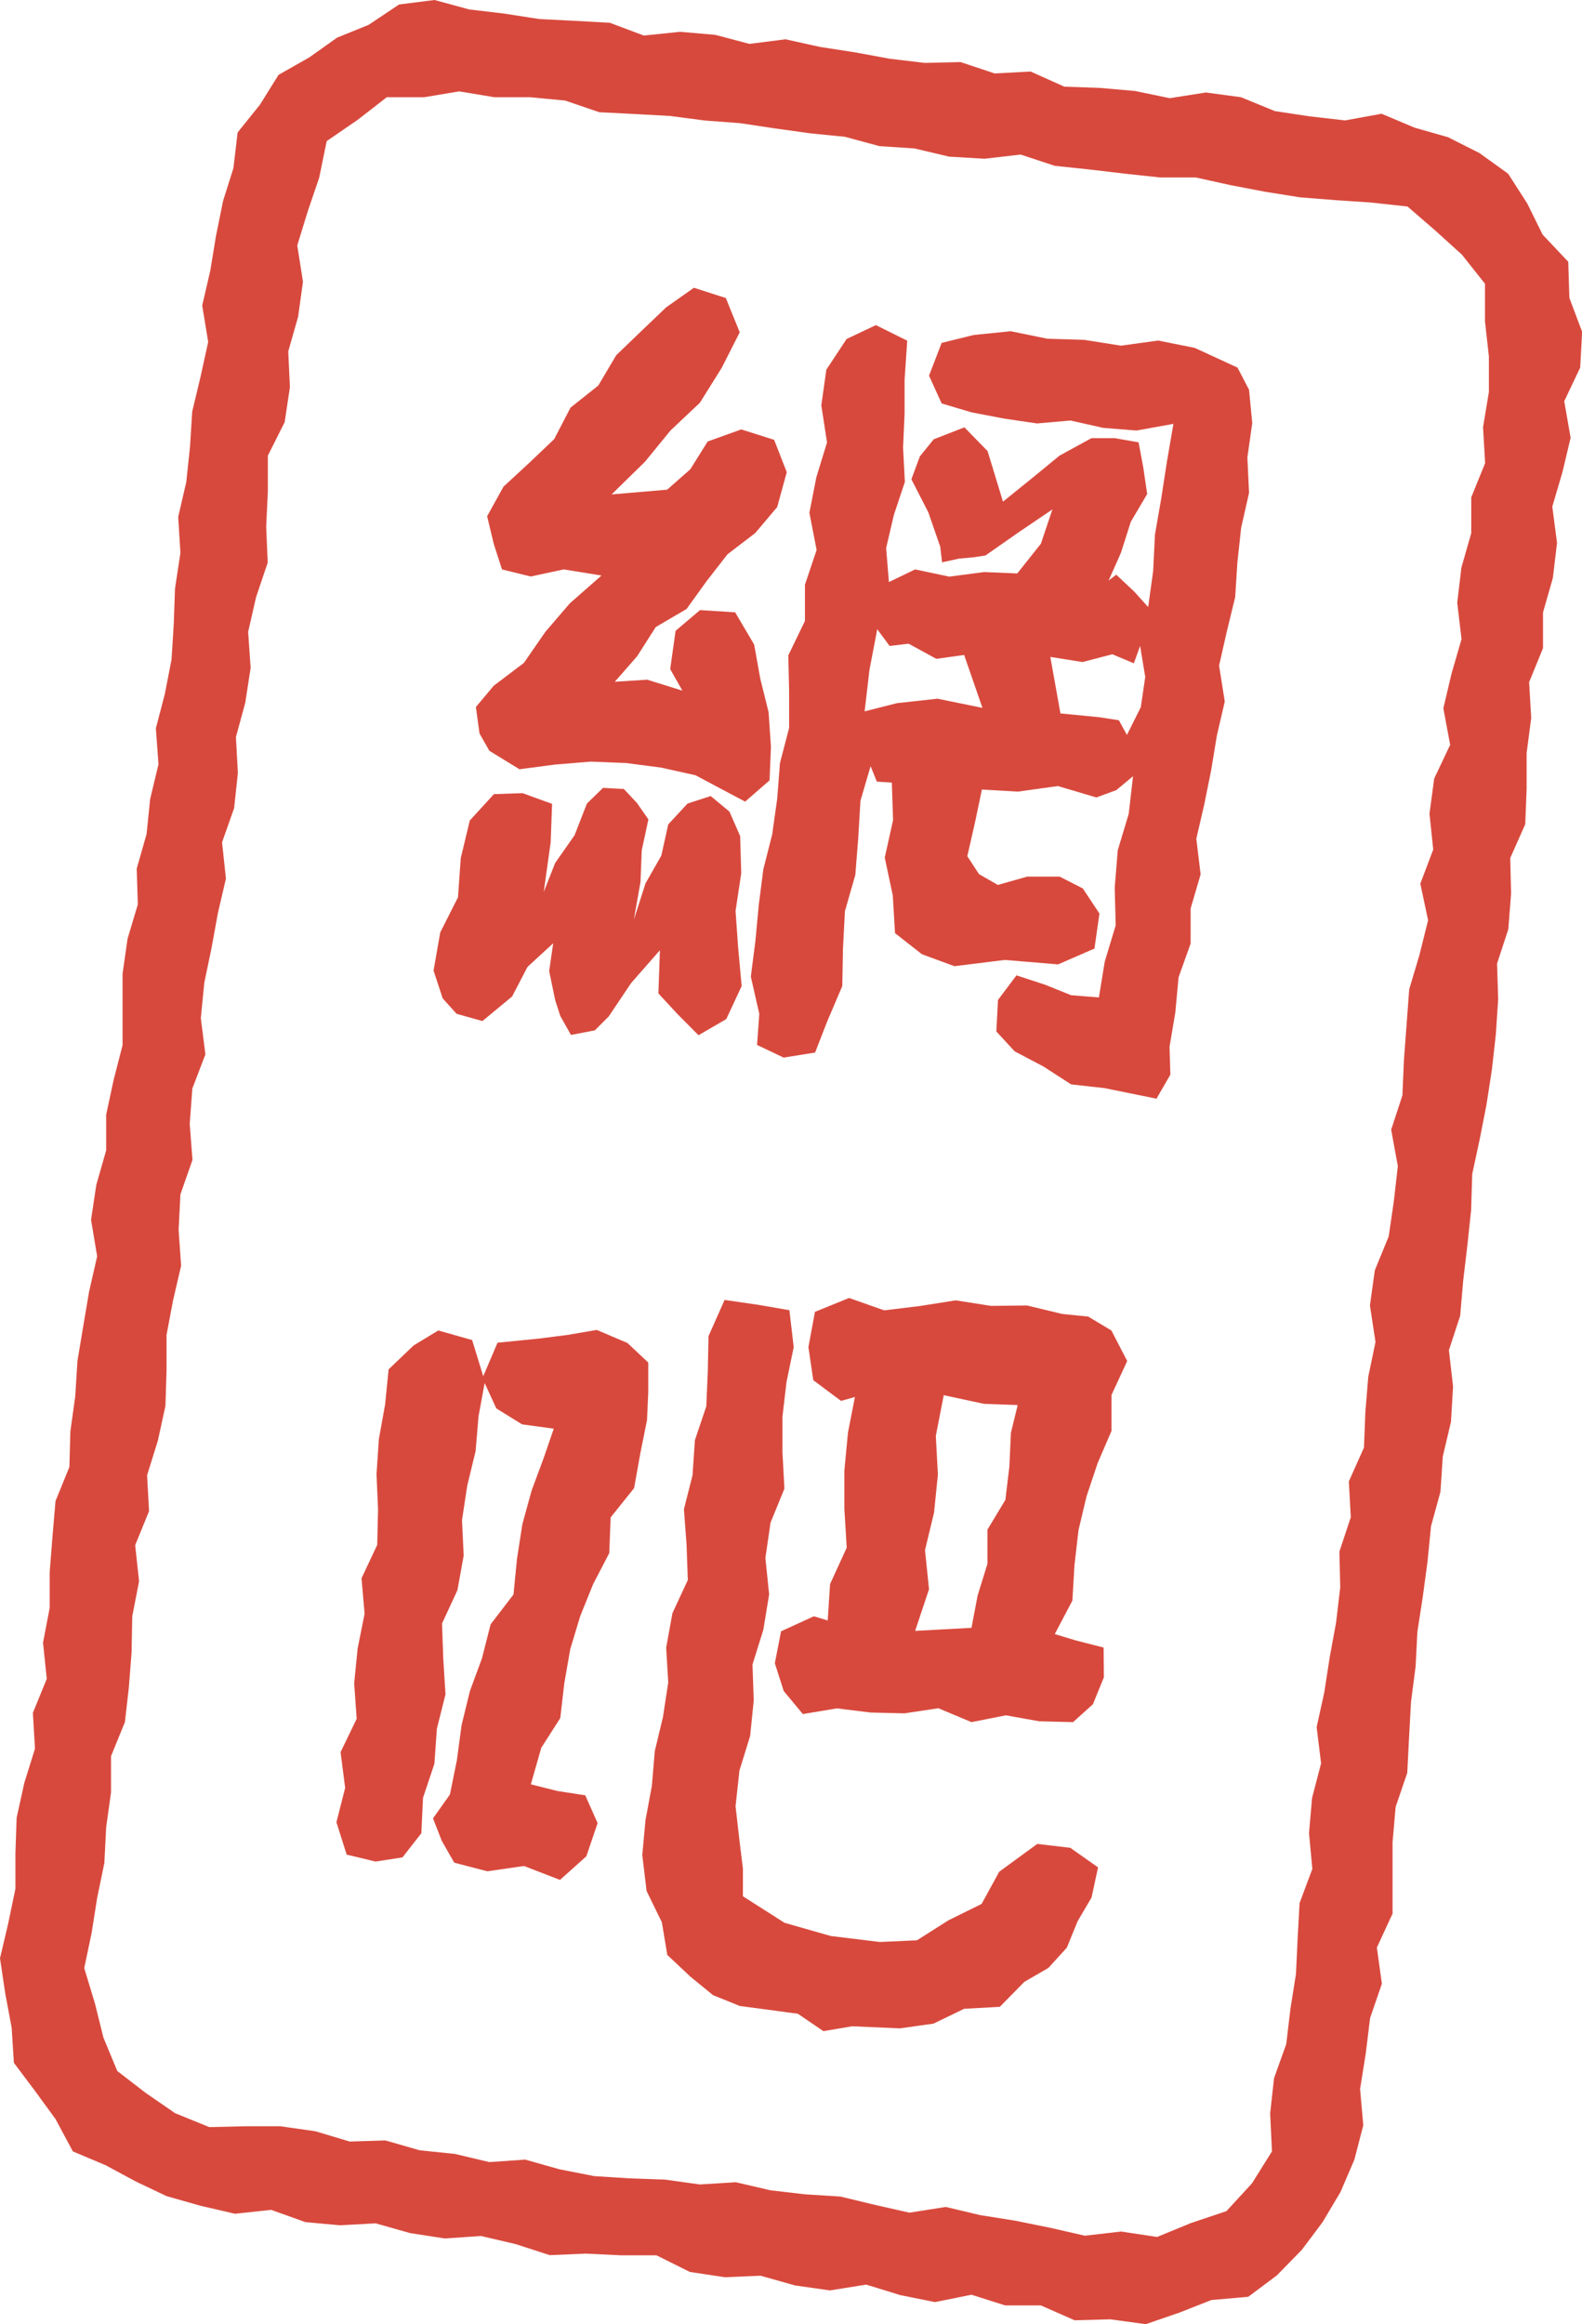 <svg xmlns="http://www.w3.org/2000/svg" viewBox="0 0 113.99 167.35">
  <g id="Calque_2" data-name="Calque 2">
    <g id="Calque_1-2" data-name="Calque 1">
      <g id="Groupe_2773" data-name="Groupe 2773">
        <g id="Rectangle_1121" data-name="Rectangle 1121">
          <path d="M80,167l-2.57.07L75,166l-2.57,0L70,165.23l-2.63.53-2.49-.5-2.47-.76-2.61.42-2.52-.36-2.48-.7-2.57.11-2.52-.38-2.41-1.2-2.57,0-2.54-.12-2.58.11-2.47-.8L34.65,161l-2.59.18-2.52-.39-2.47-.7-2.59.14L22,160l-2.46-.88-2.61.28-2.5-.58L12,158.13l-2.23-1.06-2.15-1.16-2.37-1L4,152.58l-1.46-2L1,148.53.84,146l-.46-2.45L0,141l.59-2.5.52-2.5,0-2.56.09-2.56.55-2.5.77-2.47-.15-2.58,1-2.45-.27-2.6.48-2.51,0-2.57.2-2.55L4,108.08l1-2.45.07-2.56.35-2.52L5.58,98,6,95.48,6.42,93,7,90.46l-.44-2.63.38-2.52.71-2.48V80.26l.54-2.51.64-2.49,0-2.57,0-2.57.36-2.52.74-2.48-.08-2.57.71-2.49.26-2.53.6-2.5-.19-2.59L11.87,50l.49-2.51.16-2.55.09-2.56L13,39.81l-.16-2.59.58-2.5.27-2.54.16-2.55.6-2.5L15,24.62,14.57,22l.58-2.5L15.56,17l.51-2.52.75-2.38.3-2.56,1.61-2,1.34-2.15,2.22-1.26,2-1.42,2.27-.92L28.76.32,31.31,0l2.5.68,2.53.3,2.51.39,2.55.13,2.54.14,2.45.92L49,2.29l2.54.22L54,3.16l2.6-.33,2.49.55,2.52.39,2.5.46,2.53.3,2.57-.06,2.47.82,2.58-.14,2.43,1.09,2.55.09,2.54.22,2.5.52,2.61-.41L89.42,7l2.44,1,2.52.38,2.54.29,2.63-.48,2.37,1,2.42.69,2.26,1.14,2.07,1.49,1.38,2.15,1.1,2.23L113,18.85l.08,2.6.92,2.44-.14,2.58-1.15,2.42.46,2.63L112.58,34l-.73,2.48.34,2.61-.3,2.53-.71,2.48,0,2.57-1,2.45.15,2.58L110,54.23l0,2.57-.1,2.55-1.08,2.43.06,2.58-.2,2.55-.81,2.47.08,2.57-.17,2.55L107.5,77l-.39,2.53-.49,2.5-.54,2.51L106,87.14l-.27,2.54-.3,2.53-.22,2.54-.81,2.47.3,2.61-.15,2.54-.59,2.5-.17,2.55-.68,2.48-.25,2.54-.34,2.52-.39,2.53L102,120l-.33,2.54-.14,2.55-.13,2.56-.84,2.46-.22,2.55,0,2.57,0,2.56-1.13,2.44.36,2.61-.85,2.47-.31,2.54L98,150.42l.23,2.61-.64,2.47-1,2.33L95.3,160l-1.5,2L92,163.84l-2.06,1.54-2.65.23-2.29.9-2.44.84ZM33.09,6.58,30.56,7,27.87,7l-2.1,1.63-2.23,1.53L23,12.79l-.82,2.41-.76,2.47.41,2.62-.35,2.52-.71,2.49.12,2.58-.38,2.52-1.21,2.41,0,2.57-.12,2.55.11,2.58L18.45,43l-.57,2.5.18,2.59-.39,2.52L17,53.07l.14,2.59-.27,2.53L16,60.65l.28,2.61-.58,2.49-.46,2.52-.52,2.5-.25,2.54.33,2.61-.94,2.46-.19,2.54.2,2.6L13,86l-.13,2.55.18,2.59-.58,2.49L12,96.12l0,2.57-.08,2.55-.55,2.51-.77,2.47.14,2.59-1,2.45.28,2.6-.49,2.52L9.48,119l-.2,2.55L9,124l-1,2.45L8,129.05l-.35,2.53-.13,2.56L7,136.66l-.4,2.53-.53,2.52.78,2.58.6,2.42,1,2.41,2.05,1.58,2.12,1.46,2.46,1,2.57-.06,2.56,0,2.52.36,2.47.74,2.57-.08,2.47.71,2.53.26,2.49.59,2.58-.18,2.48.7,2.5.49,2.54.16,2.55.09,2.52.35,2.59-.16,2.49.58L58,158l2.55.16,2.49.6,2.49.56,2.62-.41,2.49.59,2.52.4,2.51.51,2.5.57,2.61-.3,2.59.39,2.44-1,2.56-.86,1.84-2,1.44-2.3-.13-2.74.28-2.53.88-2.46.3-2.53.4-2.52.12-2.55.14-2.55.92-2.46L94.32,132l.22-2.54.65-2.49-.32-2.61.55-2.5.39-2.52.46-2.51.3-2.53-.06-2.58.82-2.47-.14-2.58,1.09-2.44.1-2.56.21-2.54.52-2.5L98.71,94l.35-2.53,1-2.44.37-2.52.29-2.54-.48-2.63.81-2.47.11-2.55.19-2.54.19-2.55.74-2.48.62-2.49-.56-2.63.93-2.46L103,58.59l.34-2.53,1.15-2.43L104,51l.59-2.5.72-2.48L105,43.4l.3-2.53.71-2.48,0-2.58,1-2.46-.15-2.59.42-2.53,0-2.57L107,23.14l0-2.71-1.66-2.09-1.92-1.74-2-1.73-2.66-.29-2.54-.17-2.54-.2-2.51-.4-2.51-.48-2.49-.55-2.55,0-2.53-.27-2.53-.3L76,11.94l-2.46-.81-2.6.3-2.55-.15-2.49-.59-2.54-.17-2.48-.67L58.38,9.6l-2.52-.35-2.52-.38L50.8,8.68l-2.52-.33-2.55-.14-2.55-.13-2.46-.84L38.18,7,35.61,7Z" style="fill: #d8493d"/>
        </g>
      </g>
      <g id="網_吧" data-name="網 吧" style="isolation: isolate">
        <g>
          <g style="isolation: isolate">
            <path d="M55.45,56.19l-1.76,1.53-2-1.06-1.58-.84-2.48-.55-2.53-.33-2.54-.1L40,55.05l-2.57.34-2.17-1.33-.71-1.25-.26-1.9,1.28-1.53,2.18-1.65,1.55-2.24,1.76-2.05,2.28-2L40.62,41l-2.38.51L36.17,41l-.59-1.83-.48-2,1.18-2.13,1.84-1.7,1.81-1.72,1.18-2.27,2-1.59,1.29-2.18,1.81-1.74L48,22.13,50,20.72l2.3.74,1,2.47L52,26.49,50.43,29l-2.12,2-1.83,2.24-2.41,2.36,4-.34,1.67-1.47,1.25-2,2.42-.87,2.37.75L56.69,34,56,36.51l-1.58,1.87-2,1.53-1.51,1.94-1.44,2-2.22,1.3-1.34,2.1L44.3,49.09l2.33-.15,2.54.79-.88-1.55.39-2.76,1.76-1.49,2.53.16,1.37,2.32.44,2.45.6,2.42.17,2.5ZM52.33,73.38l-2,1.16L48.8,73l-1.36-1.47.11-3.11-2.08,2.37-1.61,2.4-1,1-1.72.33-.77-1.37L40,72l-.43-2.08.29-2-1.85,1.7L36.9,71.75l-2.14,1.77L32.9,73l-1-1.11-.66-2,.48-2.75L33,64.61l.2-2.82.65-2.71,1.74-1.9,2.06-.07,2.13.77-.1,2.75-.5,3.59L40,62.14l1.4-2,.89-2.28,1.16-1.13,1.5.08.94,1L46.72,59l-.48,2.23-.09,2.28-.48,2.72.84-2.62,1.14-2,.5-2.25,1.39-1.5,1.67-.54,1.35,1.12.77,1.76.08,2.67L53,65.6l.19,2.67L53.44,71Zm32,4-1,1.73-3.74-.76-2.41-.27-2-1.29L73.11,75.7l-1.32-1.43L71.91,72l1.33-1.77,2.08.68,1.86.75,2,.16.42-2.57.79-2.62-.07-2.72.22-2.69.79-2.62.31-2.71-1.2,1L79,57.42l-2.77-.82L73.34,57l-2.59-.15-.48,2.29-.57,2.51.84,1.29,1.36.78,2.11-.6,2.34,0,1.67.85,1.2,1.81-.36,2.52-2.62,1.14-3.84-.32-3.63.45-2.34-.86-1.94-1.52-.16-2.71-.58-2.73.6-2.7-.09-2.7-1.08-.07-.45-1.11L62,57.66l-.16,2.68L61.63,63l-.75,2.61-.14,2.69L60.69,71l-1.1,2.58-.86,2.21-2.27.36-1.91-.91L54.71,73l-.61-2.68.33-2.56.24-2.58L55,62.6l.64-2.52L56,57.52l.2-2.58.66-2.53,0-2.61-.06-2.61L58,44.71l0-2.61.84-2.5-.52-2.68.5-2.55.77-2.51-.41-2.67.36-2.57L61,24.41l2.11-1,2.26,1.12-.19,2.81v2.45l-.11,2.44.13,2.47-.79,2.37-.56,2.39.2,2.45L65.94,41l2.46.52,2.51-.33,2.39.1L75,39.15l.83-2.47-2.35,1.59L71,40l-.88.13-1,.09-1.24.27-.13-1.12-.86-2.48-1.22-2.38.61-1.65,1-1.23,2.21-.86,1.67,1.71,1.11,3.64,2.07-1.67,2-1.64,2.3-1.26,1.69,0,1.71.3.34,1.82.28,1.9-1.18,2-.71,2.23-.89,2,.55-.42,1.3,1.22,1,1.11.36-2.59.13-2.63.45-2.58.4-2.6.48-2.79L81.89,31l-2.39-.19-2.37-.53-2.41.21-2.38-.35L70,29.69l-2.15-.64-.91-2,.91-2.36,2.31-.57,2.67-.27,2.64.54,2.65.08,2.65.42,2.68-.37,2.64.53,3.08,1.42L90,28.07l.23,2.39-.35,2.48L90,35.49,89.43,38l-.27,2.5L89,43l-.6,2.46-.56,2.47.41,2.58-.57,2.46-.41,2.49-.5,2.47-.57,2.46.31,2.57-.72,2.45,0,2.53-.87,2.43-.23,2.51-.42,2.49ZM69.47,47.16l-2,.28-2-1.09-1.37.16-.89-1.2-.56,2.91-.35,3,2.33-.59,2.92-.32,3.24.66Zm12.68-.65-.45,1.25-1.55-.65L78,47.67l-2.32-.37.73,4.07,2.78.27,1.43.22.58,1.06,1-2,.32-2.18Z" style="fill: #d8493d"/>
          </g>
          <g style="isolation: isolate">
            <path d="M29,133.74l-1.94.3-2.08-.5-.74-2.33.63-2.47-.33-2.58,1.16-2.4-.18-2.56.25-2.51.5-2.49-.22-2.56,1.13-2.4.06-2.54-.11-2.56.17-2.52.45-2.5L28,98.6l1.8-1.72,1.78-1.08,2.44.69.92,3-.46,2.49-.21,2.51-.6,2.47-.38,2.49.12,2.56-.45,2.49-1.11,2.4.09,2.55L32.1,122l-.62,2.47L31.3,127l-.82,2.45L30.36,132Zm9.25-5.26,1.92.48,2,.31.89,2-.81,2.39-1.9,1.7-2.59-1-2.65.38-2.38-.62-.9-1.58-.63-1.61,1.22-1.72.5-2.47.34-2.53.6-2.45.87-2.36.62-2.44L37,114.81l.25-2.56.39-2.51.67-2.43.88-2.37.71-2.07-2.28-.31-1.86-1.15-1-2.18,1.09-2.55,2.92-.29,2.13-.27L43,95.76l2.21.94,1.5,1.41,0,2.14-.09,2-.49,2.44-.44,2.46L44,109.26l-.1,2.57-1.16,2.23-.93,2.3-.72,2.38-.43,2.46-.29,2.51L39,125.85Zm40.4,8.15-1,1.7-.78,1.91-1.33,1.46-1.73,1-1.77,1.8-2.57.14-2.21,1.07-2.42.34-3.44-.15-2.07.35L57.49,145l-2.06-.28-2.12-.28-1.93-.78-1.62-1.32-1.68-1.58-.39-2.35-1.1-2.25-.31-2.59.23-2.51.46-2.47.21-2.5.59-2.46.38-2.49L48,118.64l.45-2.48,1.11-2.39-.09-2.54-.19-2.56.62-2.45.17-2.52.82-2.43L51,98.75l.05-2.54,1.16-2.61,2.41.35,2.26.39L57.19,97l-.52,2.52L56.38,102v2.58l.14,2.61-1,2.45-.37,2.54.27,2.62L55,117.36l-.78,2.49.09,2.59L54.05,125l-.77,2.49L53,130.06l.3,2.62.23,1.86,0,2,3,1.91,3.33.95,3.53.43,2.68-.12,2.27-1.44,2.39-1.18L72,134.77l2.74-2,2.38.28,2,1.41Zm.89-15.86-.79,1.94L77.32,124l-2.44-.06-2.4-.43L70,124l-2.39-1-2.45.37-2.43-.06-2.43-.3-2.45.41-1.38-1.66-.64-2,.45-2.3,2.36-1.08,1,.3.17-2.62,1.2-2.62-.17-2.79,0-2.76.26-2.74.5-2.56-1,.28-2-1.49L58.25,97l.47-2.54,2.46-1,2.53.89,2.57-.31,2.58-.41,2.55.4L74,94l2.54.61,1.87.19,1.67,1L81.22,98l-1.13,2.44,0,2.59-1,2.32-.8,2.39-.58,2.44-.29,2.52-.15,2.55L76,117.66l1.52.46,2,.51ZM68,100.46l-.57,2.93.15,2.79-.28,2.74-.65,2.7.29,2.81-1,3,4.06-.22.44-2.32.71-2.29v-2.46L72.44,108l.29-2.4.11-2.43.49-2-2.44-.09Z" style="fill: #d8493d"/>
          </g>
        </g>
      </g>
    </g>
  </g>
</svg>
